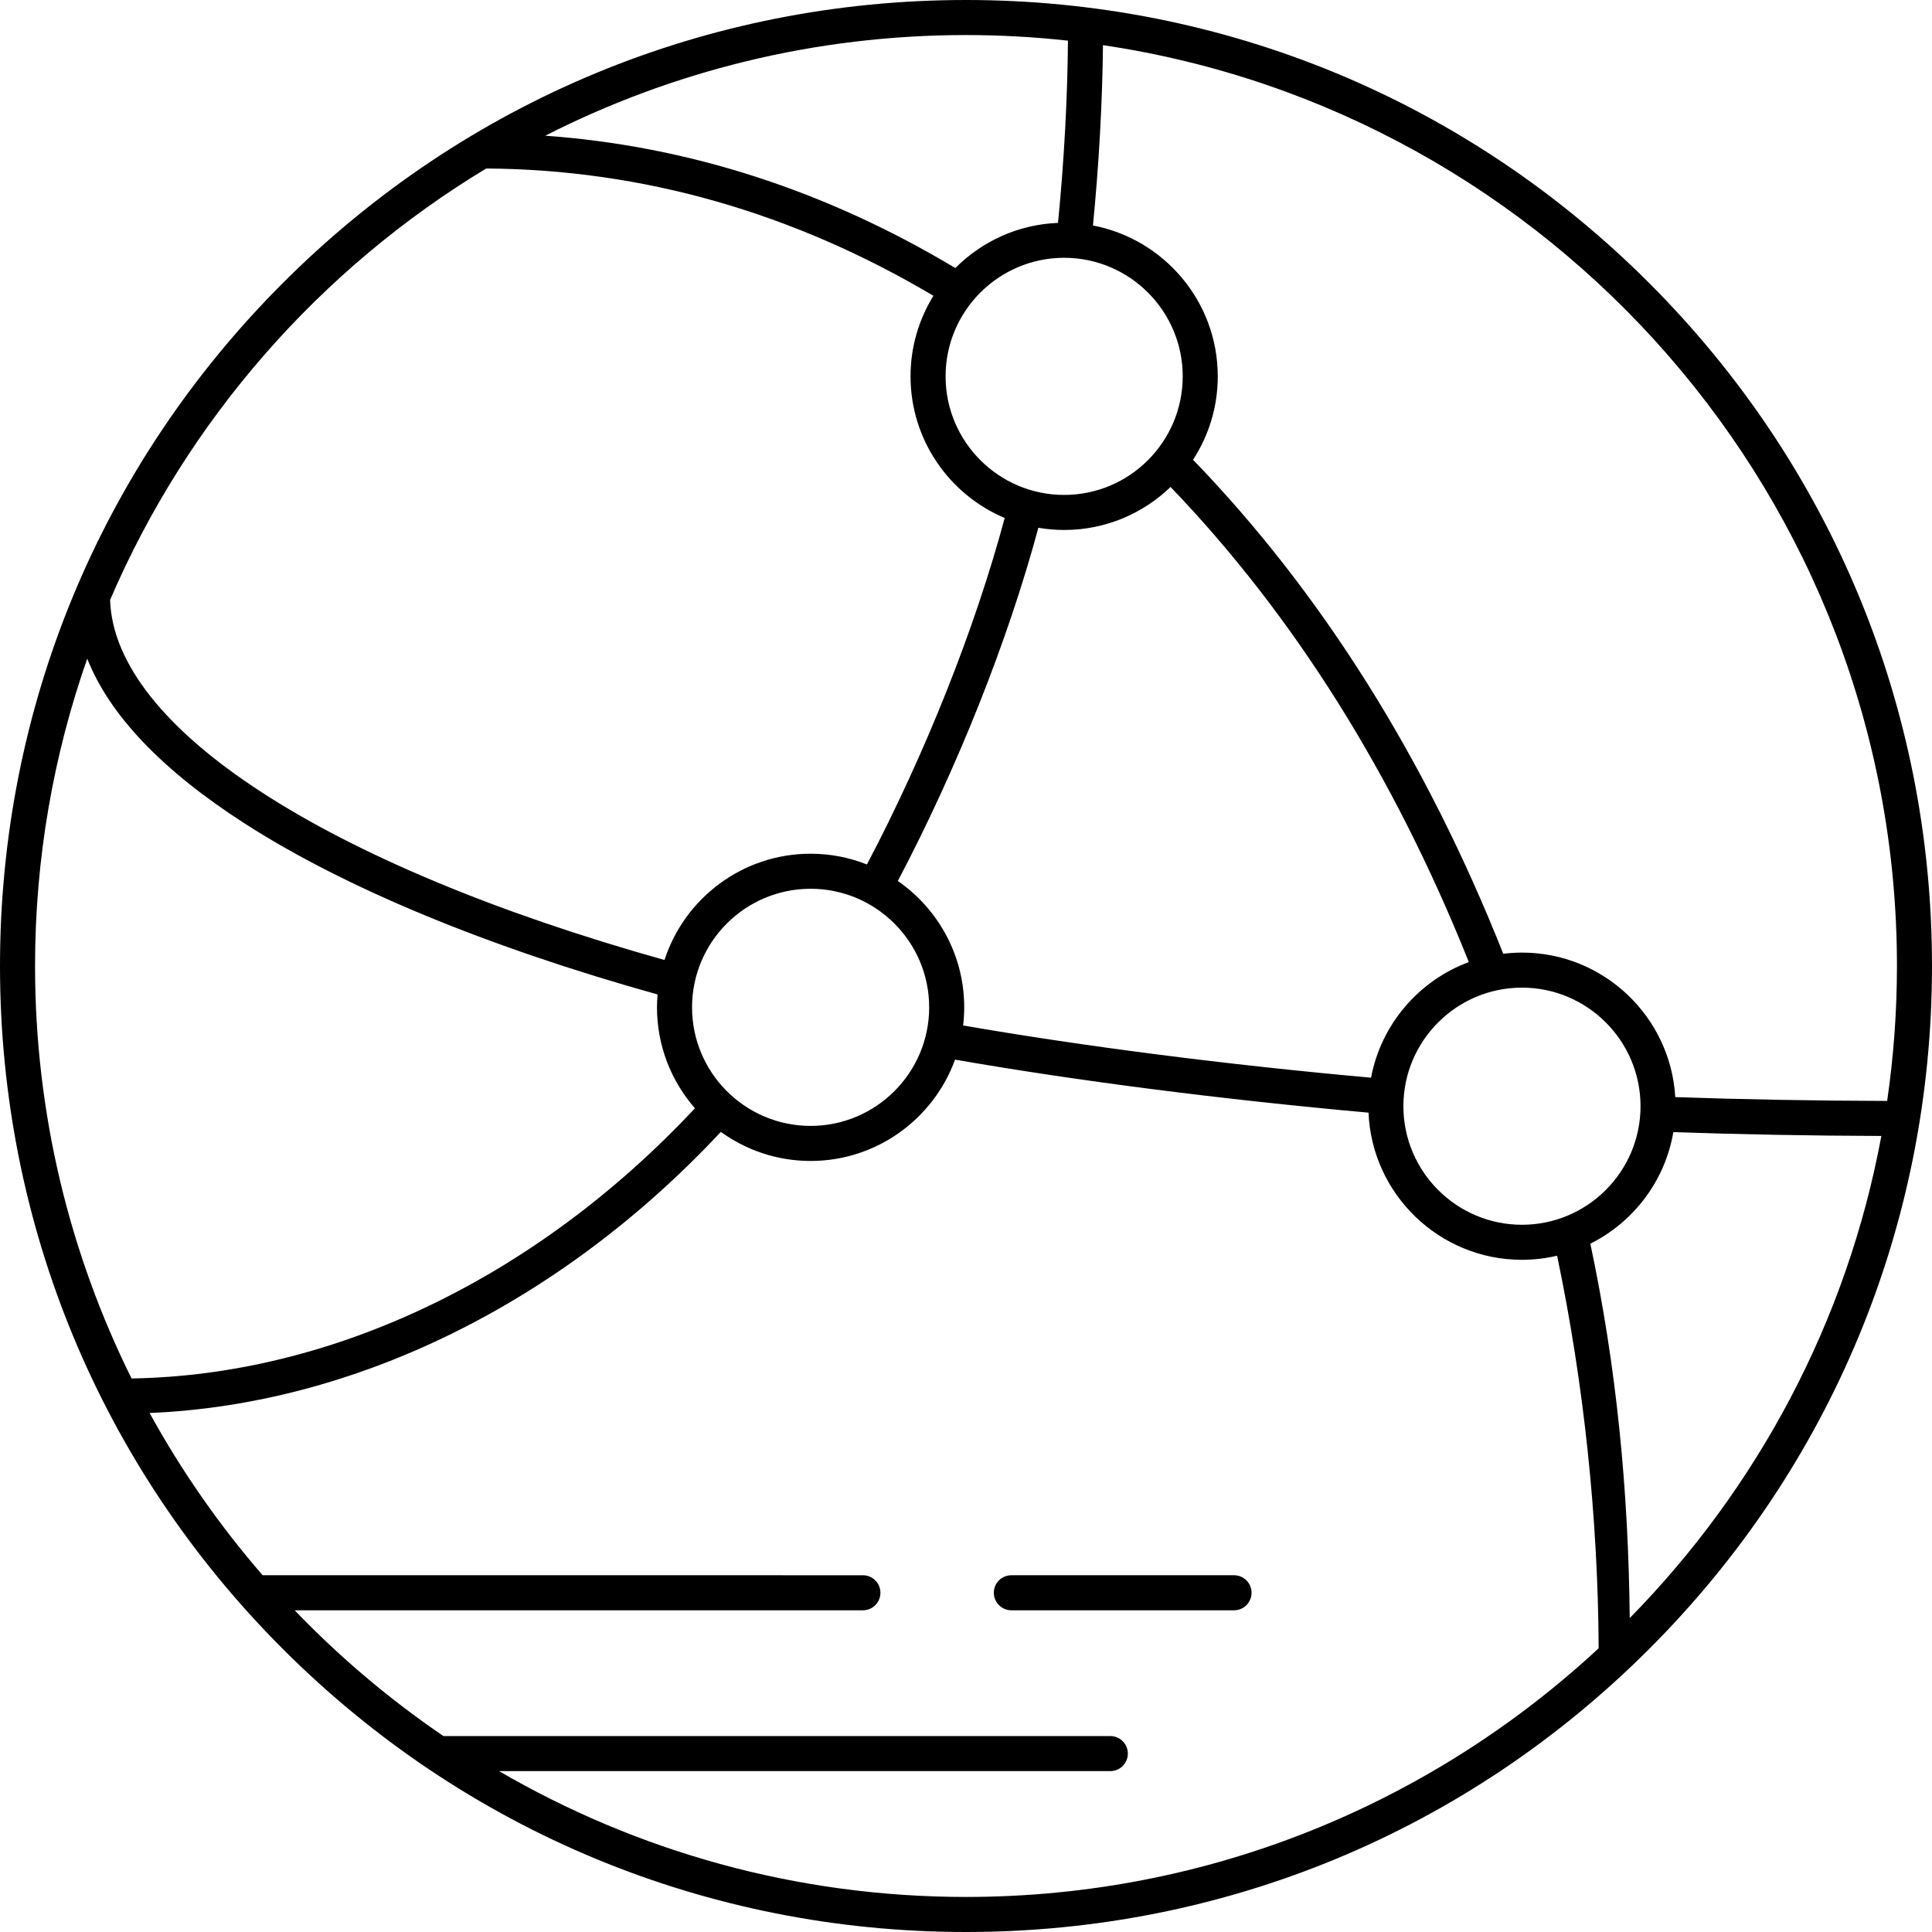<?xml version="1.0" encoding="iso-8859-1"?>
<!-- Generator: Adobe Illustrator 18.0.0, SVG Export Plug-In . SVG Version: 6.00 Build 0)  -->
<!DOCTYPE svg PUBLIC "-//W3C//DTD SVG 1.1//EN" "http://www.w3.org/Graphics/SVG/1.1/DTD/svg11.dtd">
<svg version="1.1" id="Capa_1" xmlns="http://www.w3.org/2000/svg" xmlns:xlink="http://www.w3.org/1999/xlink" x="0px" y="0px"
	 viewBox="0 0 468.535 468.535" style="enable-background:new 0 0 468.535 468.535;" xml:space="preserve">
<g>
	<path d="M399.92,68.615C355.673,24.368,296.843,0,234.268,0S112.863,24.368,68.615,68.615C24.368,112.862,0,171.692,0,234.268
		S24.368,355.673,68.615,399.92c44.248,44.247,103.077,68.615,165.652,68.615s121.405-24.368,165.652-68.615
		c44.247-44.247,68.615-103.077,68.615-165.652S444.167,112.862,399.92,68.615z M460.035,234.268
		c0,11.111-0.821,22.034-2.379,32.721c-17.493-0.039-35.085-0.356-51.379-0.928c-1.146-19.518-17.382-35.046-37.182-35.046
		c-1.536,0-3.048,0.104-4.536,0.286c-18.737-47.251-44.025-87.521-75.23-119.801c3.786-5.83,5.995-12.773,5.995-20.229
		c0-18.152-13.054-33.306-30.265-36.587c1.452-14.858,2.281-29.807,2.425-43.735C376.28,27.063,460.035,121.063,460.035,234.268z
		 M369.096,297.023c-15.854,0-28.754-12.899-28.754-28.754s12.899-28.754,28.754-28.754c15.855,0,28.753,12.899,28.753,28.754
		S384.95,297.023,369.096,297.023z M332.496,261.353c-34.82-3.123-69.614-7.578-98.928-12.667c0.17-1.442,0.268-2.906,0.268-4.394
		c0-12.689-6.381-23.911-16.099-30.641c14.469-27.501,26.711-58.276,34.078-85.662c2.036,0.347,4.124,0.536,6.257,0.536
		c10.013,0,19.108-3.979,25.81-10.428c29.877,31.105,54.184,69.824,72.328,115.217C344.098,237.794,334.939,248.4,332.496,261.353z
		 M167.83,244.292c0-15.854,12.899-28.754,28.754-28.754c15.854,0,28.753,12.899,28.753,28.754s-12.898,28.754-28.753,28.754
		C180.729,273.046,167.83,260.147,167.83,244.292z M258.072,62.518c15.854,0,28.753,12.899,28.753,28.754
		s-12.898,28.754-28.753,28.754s-28.754-12.899-28.754-28.754S242.218,62.518,258.072,62.518z M258.993,9.859
		c-0.111,14.029-0.936,29.156-2.412,44.196c-9.71,0.384-18.477,4.496-24.899,10.949c-31.458-18.847-64.832-29.611-99.454-32.094
		C162.892,17.309,197.569,8.5,234.268,8.5C242.623,8.5,250.87,8.971,258.993,9.859z M117.91,40.863
		c37.836,0.234,74.296,10.611,108.46,30.87c-3.516,5.685-5.552,12.377-5.552,19.538c0,15.432,9.432,28.699,22.832,34.348
		c-7.197,26.822-19.203,57.017-33.408,84.024c-4.232-1.675-8.837-2.605-13.659-2.605c-16.538,0-30.585,10.835-35.436,25.775
		c-82.23-23.061-133.426-56.288-134.449-87.318C45.445,101.828,77.578,65.219,117.91,40.863z M21.159,159.732
		c5.419,13.735,18.215,27.144,38.254,40.021c24.293,15.612,58.835,29.903,100.057,41.416c-0.086,1.03-0.141,2.07-0.141,3.123
		c0,9.364,3.48,17.925,9.205,24.477c-38.349,41.02-87.815,64.753-136.626,65.524C16.936,304.126,8.5,270.166,8.5,234.268
		C8.5,208.159,12.97,183.079,21.159,159.732z M121.028,429.518h148.239c2.348,0,4.25-1.902,4.25-4.25s-1.902-4.25-4.25-4.25H107.539
		c-13.07-8.898-25.161-19.13-36.078-30.5h137.806c2.347,0,4.25-1.902,4.25-4.25s-1.903-4.25-4.25-4.25H63.695
		C53.23,369.952,44.028,356.765,36.28,342.67c49.753-2.067,99.706-26.607,138.535-68.174c6.128,4.429,13.646,7.05,21.769,7.05
		c16.091,0,29.83-10.257,35.028-24.574c29.684,5.172,64.975,9.698,100.27,12.86c0.823,19.818,17.196,35.69,37.214,35.69
		c2.932,0,5.78-0.351,8.519-0.994c6.466,30.816,9.936,63.581,10.077,95.202c-40.305,37.398-94.235,60.305-153.424,60.305
		C193.025,460.035,154.337,448.91,121.028,429.518z M395.232,392.402c-0.326-30.953-3.156-60.627-9.551-90.79
		c10.441-5.215,18.1-15.188,20.127-27.063c16.003,0.563,33.254,0.883,50.443,0.935C447.903,320.555,426.123,360.965,395.232,392.402
		z"/>
	<path d="M299.268,382.018h-54c-2.348,0-4.25,1.902-4.25,4.25s1.902,4.25,4.25,4.25h54c2.348,0,4.25-1.902,4.25-4.25
		S301.615,382.018,299.268,382.018z"/>
</g>
<g>
</g>
<g>
</g>
<g>
</g>
<g>
</g>
<g>
</g>
<g>
</g>
<g>
</g>
<g>
</g>
<g>
</g>
<g>
</g>
<g>
</g>
<g>
</g>
<g>
</g>
<g>
</g>
<g>
</g>
</svg>
